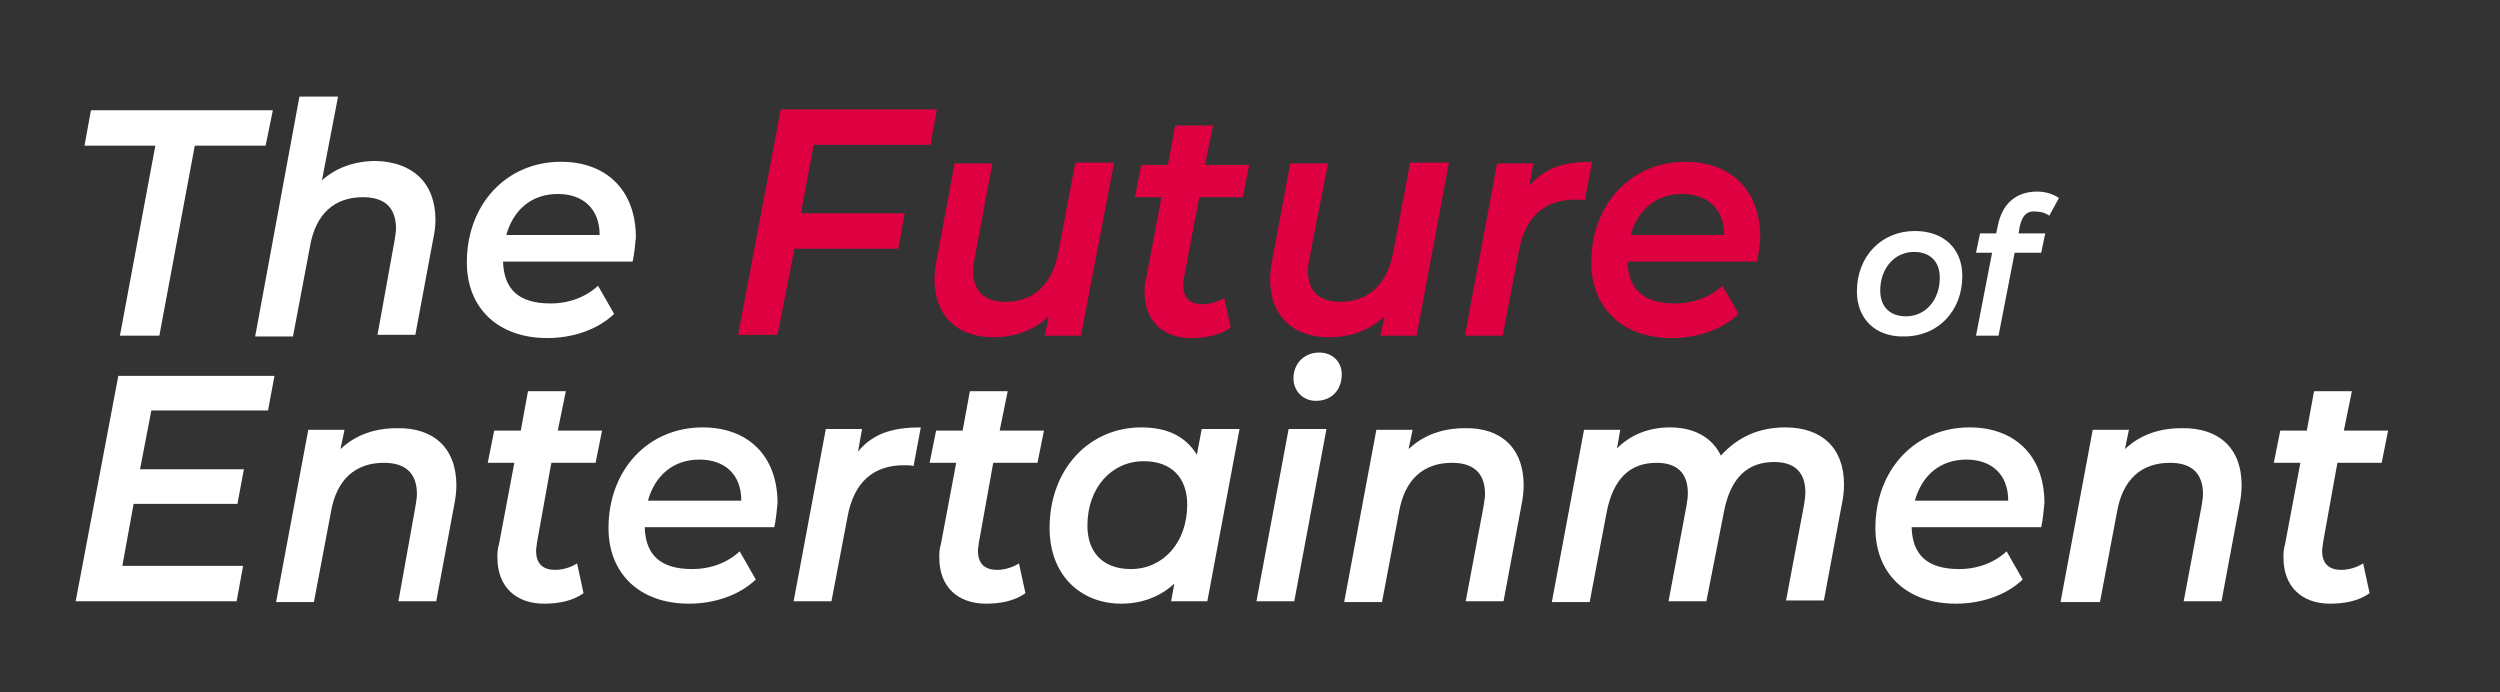 <?xml version="1.0" encoding="utf-8"?>
<!-- Generator: Adobe Illustrator 22.0.0, SVG Export Plug-In . SVG Version: 6.00 Build 0)  -->
<svg version="1.1" id="Слой_1" xmlns="http://www.w3.org/2000/svg" xmlns:xlink="http://www.w3.org/1999/xlink" x="0px" y="0px"
	 viewBox="0 0 310.6 86" style="enable-background:new 0 0 310.6 86;" xml:space="preserve">
<rect x="0" y="0" width="310.6" height="86" fill="#333333" stroke="none"/>
<style type="text/css">
	.st0{fill:#FFFFFF;}
	.st1{fill:#DE0041;}
</style>
<g>
	<path class="st0" d="M19.3,18.1h-8.8l0.8-4.4h22.6L33,18.1h-8.8l-4.4,23.6h-4.9L19.3,18.1z"/>
	<path class="st0" d="M54.1,27.3c0,0.8-0.1,1.6-0.3,2.5l-2.2,11.8h-4.7L49,30c0.1-0.6,0.2-1.2,0.2-1.6c0-2.5-1.3-3.9-4.1-3.9
		c-3.5,0-5.9,2-6.6,6.2l-2.1,11.1h-4.7L37.2,12H42l-2,10.4c1.8-1.6,4.1-2.4,6.7-2.4C51.1,20.1,54.1,22.6,54.1,27.3z"/>
	<path class="st0" d="M78.6,32.5H62.5c0.1,3.4,1.9,5.2,5.9,5.2c2.3,0,4.4-0.8,5.9-2.2l2,3.5c-2.1,2-5.2,3-8.3,3
		c-6.1,0-10-3.7-10-9.4c0-7.2,4.9-12.5,11.7-12.5c5.6,0,9.3,3.5,9.3,9.4C78.9,30.5,78.8,31.6,78.6,32.5z M62.9,29.2h11.6
		c0-3.3-2.1-5.1-5.2-5.1C66.1,24.1,63.8,26,62.9,29.2z"/>
	<path class="st1" d="M101.1,18l-1.6,8.5h12.9l-0.8,4.4H98.7l-2.1,10.7h-4.9l5.3-28h19.4l-0.8,4.4H101.1z"/>
	<path class="st1" d="M138.4,20.3l-4.1,21.4h-4.5l0.5-2.4c-1.9,1.8-4.3,2.6-6.9,2.6c-4.4,0-7.3-2.6-7.3-7.2c0-0.8,0.1-1.6,0.3-2.6
		l2.2-11.8h4.7L121.1,32c-0.1,0.6-0.2,1.1-0.2,1.6c0,2.5,1.3,3.9,4,3.9c3.4,0,5.8-2,6.6-6.2l2.1-11.1H138.4z"/>
	<path class="st1" d="M147.1,34.5c0,0.3-0.1,0.6-0.1,0.9c0,1.5,0.7,2.4,2.4,2.4c0.9,0,1.9-0.3,2.7-0.8l0.8,3.7
		c-1.4,1-3.2,1.3-4.9,1.3c-3.5,0-5.8-2.1-5.8-5.7c0-0.5,0-1.1,0.2-1.7l1.9-10.1H141l0.8-4h3.3l0.9-4.9h4.7l-1,4.9h5.5l-0.8,4H149
		L147.1,34.5z"/>
	<path class="st1" d="M180,20.3L176,41.7h-4.5l0.5-2.4c-1.9,1.8-4.3,2.6-6.9,2.6c-4.4,0-7.3-2.6-7.3-7.2c0-0.8,0.1-1.6,0.3-2.6
		l2.2-11.8h4.7L162.7,32c-0.1,0.6-0.2,1.1-0.2,1.6c0,2.5,1.3,3.9,4,3.9c3.4,0,5.8-2,6.6-6.2l2.1-11.1H180z"/>
	<path class="st1" d="M197.8,20.1l-0.9,4.8c-0.4-0.1-0.7-0.1-1.2-0.1c-3.7,0-6.2,2-7,6.4l-2,10.5H182l4-21.4h4.5l-0.5,2.8
		C191.9,20.8,194.4,20.1,197.8,20.1z"/>
	<path class="st1" d="M218.3,32.5h-16.1c0.1,3.4,1.9,5.2,5.9,5.2c2.3,0,4.4-0.8,5.9-2.2l2,3.5c-2.1,2-5.2,3-8.3,3
		c-6.1,0-10-3.7-10-9.4c0-7.2,4.9-12.5,11.7-12.5c5.6,0,9.3,3.5,9.3,9.4C218.6,30.5,218.5,31.6,218.3,32.5z M202.6,29.2h11.6
		c0-3.3-2.1-5.1-5.2-5.1C205.8,24.1,203.5,26,202.6,29.2z"/>
	<path class="st0" d="M230.7,36.2c0-4.3,3-7.5,7.2-7.5c3.6,0,5.9,2.2,5.9,5.6c0,4.3-3,7.5-7.2,7.5C233,41.9,230.7,39.6,230.7,36.2z
		 M241,34.5c0-2-1.2-3.2-3.2-3.2c-2.4,0-4.2,2-4.2,4.8c0,2,1.2,3.2,3.2,3.2C239.2,39.3,241,37.3,241,34.5z"/>
	<path class="st0" d="M250.9,28.3l-0.1,0.7h3.3l-0.5,2.4h-3.3l-2,10.3h-2.8l2-10.3h-2L246,29h2l0.2-0.9c0.5-2.7,2.2-4.3,4.9-4.3
		c1,0,2,0.3,2.7,0.8l-1.2,2.2c-0.4-0.3-0.9-0.5-1.5-0.5C251.8,26.1,251.2,26.8,250.9,28.3z"/>
	<path class="st0" d="M18.8,51l-1.4,7.3h12.9l-0.8,4.3H16.6l-1.4,7.7h15l-0.8,4.4H9.4l5.3-28h19.4L33.3,51H18.8z"/>
	<path class="st0" d="M56.7,60.3c0,0.8-0.1,1.6-0.3,2.6l-2.2,11.8h-4.7L51.6,63c0.1-0.6,0.2-1.2,0.2-1.6c0-2.5-1.3-3.9-4.1-3.9
		c-3.5,0-5.9,2-6.6,6.2l-2.1,11.1h-4.7l4-21.4h4.5l-0.5,2.4c1.9-1.8,4.3-2.6,7-2.6C53.8,53.1,56.7,55.6,56.7,60.3z"/>
	<path class="st0" d="M66.7,67.5c0,0.3-0.1,0.6-0.1,0.9c0,1.5,0.7,2.4,2.4,2.4c0.9,0,1.9-0.3,2.7-0.8l0.8,3.7
		c-1.4,1-3.2,1.3-4.9,1.3c-3.5,0-5.8-2.1-5.8-5.7c0-0.5,0-1.1,0.2-1.7l1.9-10.1h-3.3l0.8-4h3.3l0.9-4.9h4.7l-1,4.9h5.5l-0.8,4h-5.5
		L66.7,67.5z"/>
	<path class="st0" d="M96.2,65.5H80.1c0.1,3.4,1.9,5.2,5.9,5.2c2.3,0,4.4-0.8,5.9-2.2l2,3.5c-2.1,2-5.2,3-8.3,3
		c-6.1,0-10-3.7-10-9.4c0-7.2,4.9-12.5,11.7-12.5c5.6,0,9.3,3.5,9.3,9.4C96.5,63.5,96.4,64.6,96.2,65.5z M80.5,62.2h11.6
		c0-3.3-2.1-5.1-5.2-5.1C83.7,57.1,81.4,59,80.5,62.2z"/>
	<path class="st0" d="M114.4,53.1l-0.9,4.8c-0.4-0.1-0.7-0.1-1.2-0.1c-3.7,0-6.2,2-7,6.4l-2,10.5h-4.7l4-21.4h4.5l-0.5,2.8
		C108.5,53.8,111,53.1,114.4,53.1z"/>
	<path class="st0" d="M121.6,67.5c0,0.3-0.1,0.6-0.1,0.9c0,1.5,0.7,2.4,2.4,2.4c0.9,0,1.9-0.3,2.7-0.8l0.8,3.7
		c-1.4,1-3.2,1.3-4.9,1.3c-3.5,0-5.8-2.1-5.8-5.7c0-0.5,0-1.1,0.2-1.7l1.9-10.1h-3.3l0.8-4h3.3l0.9-4.9h4.7l-1,4.9h5.5l-0.8,4h-5.5
		L121.6,67.5z"/>
	<path class="st0" d="M154,53.3l-4,21.4h-4.5l0.4-2.2c-1.7,1.6-4,2.5-6.6,2.5c-5,0-8.9-3.5-8.9-9.4c0-7.3,4.9-12.5,11.4-12.5
		c3.2,0,5.5,1.1,6.9,3.4l0.6-3.2H154z M147.5,62.7c0-3.3-1.9-5.4-5.4-5.4c-4,0-7,3.3-7,8c0,3.3,1.9,5.4,5.4,5.4
		C144.5,70.7,147.5,67.4,147.5,62.7z"/>
	<path class="st0" d="M160.1,53.3h4.7l-4,21.4h-4.7L160.1,53.3z M160.7,47c0-1.8,1.3-3.2,3.2-3.2c1.7,0,2.8,1.2,2.8,2.7
		c0,2-1.3,3.3-3.2,3.3C161.8,49.8,160.7,48.5,160.7,47z"/>
	<path class="st0" d="M189.3,60.3c0,0.8-0.1,1.6-0.3,2.6l-2.2,11.8h-4.7l2.2-11.7c0.1-0.6,0.2-1.2,0.2-1.6c0-2.5-1.3-3.9-4.1-3.9
		c-3.5,0-5.9,2-6.6,6.2l-2.1,11.1h-4.7l4-21.4h4.5l-0.5,2.4c1.9-1.8,4.3-2.6,7-2.6C186.4,53.1,189.3,55.6,189.3,60.3z"/>
	<path class="st0" d="M229.1,60.2c0,0.8-0.1,1.7-0.3,2.6l-2.2,11.8h-4.7l2.2-11.7c0.1-0.6,0.2-1.2,0.2-1.7c0-2.5-1.3-3.8-3.9-3.8
		c-3.3,0-5.4,2-6.2,6.1L212,74.7h-4.7l2.2-11.7c0.1-0.6,0.2-1.2,0.2-1.7c0-2.5-1.3-3.8-3.9-3.8c-3.3,0-5.4,2-6.2,6.2l-2.1,11.1h-4.7
		l4-21.4h4.5l-0.4,2.3c1.8-1.8,4.1-2.6,6.6-2.6c2.9,0,5.2,1.2,6.3,3.5c2.1-2.3,4.7-3.5,8-3.5C226.3,53.1,229.1,55.6,229.1,60.2z"/>
	<path class="st0" d="M253.6,65.5h-16.1c0.1,3.4,1.9,5.2,5.9,5.2c2.3,0,4.4-0.8,5.9-2.2l2,3.5c-2.1,2-5.2,3-8.3,3
		c-6.1,0-10-3.7-10-9.4c0-7.2,4.9-12.5,11.7-12.5c5.6,0,9.3,3.5,9.3,9.4C253.9,63.5,253.8,64.6,253.6,65.5z M237.9,62.2h11.6
		c0-3.3-2.1-5.1-5.2-5.1C241.1,57.1,238.8,59,237.9,62.2z"/>
	<path class="st0" d="M278.5,60.3c0,0.8-0.1,1.6-0.3,2.6L276,74.7h-4.7l2.2-11.7c0.1-0.6,0.2-1.2,0.2-1.6c0-2.5-1.3-3.9-4.1-3.9
		c-3.5,0-5.9,2-6.6,6.2l-2.1,11.1H256l4-21.4h4.5l-0.5,2.4c1.9-1.8,4.3-2.6,7-2.6C275.6,53.1,278.5,55.6,278.5,60.3z"/>
	<path class="st0" d="M288.6,67.5c0,0.3-0.1,0.6-0.1,0.9c0,1.5,0.7,2.4,2.4,2.4c0.9,0,1.9-0.3,2.7-0.8l0.8,3.7
		c-1.4,1-3.2,1.3-4.9,1.3c-3.5,0-5.8-2.1-5.8-5.7c0-0.5,0-1.1,0.2-1.7l1.9-10.1h-3.3l0.8-4h3.3l0.9-4.9h4.7l-1,4.9h5.5l-0.8,4h-5.5
		L288.6,67.5z"/>
</g>
</svg>
